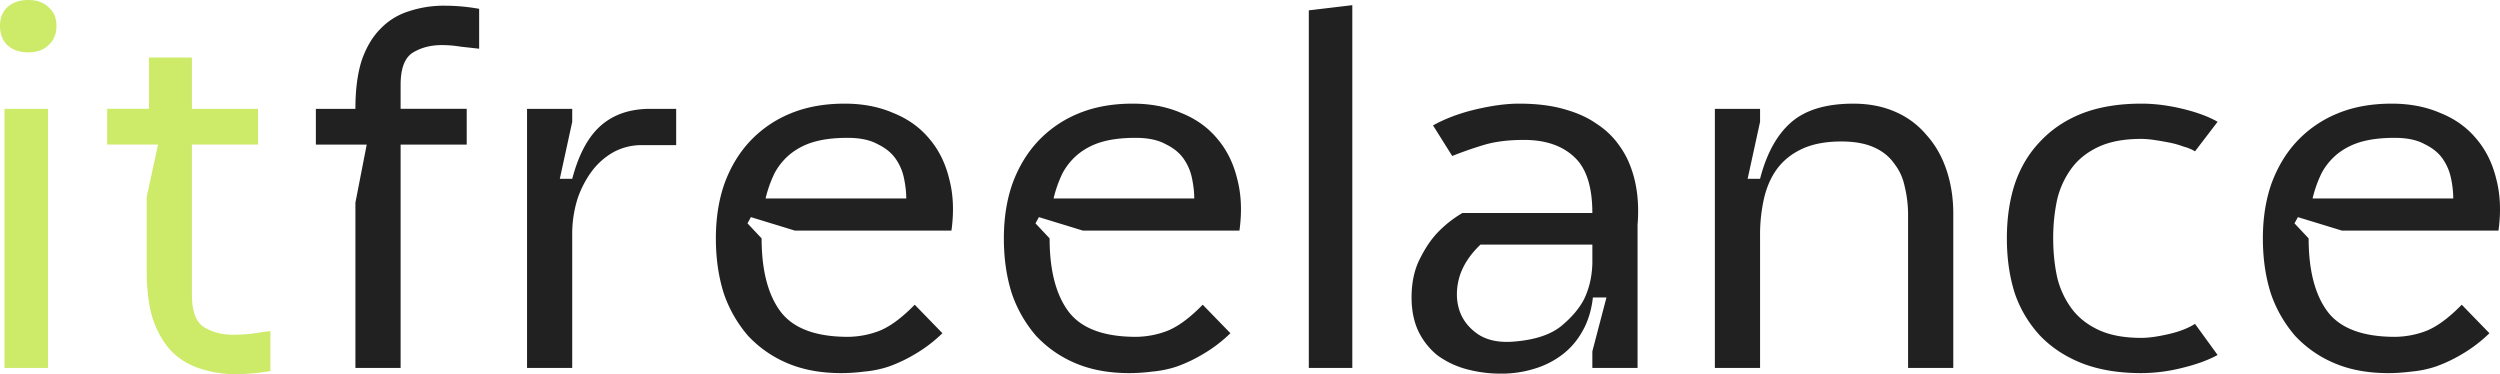 <svg width="147" height="22" fill="none" xmlns="http://www.w3.org/2000/svg"><path d="M0 1.524C0 1.056.144.69.432.427.742.142 1.152 0 1.66 0c.51 0 .908.142 1.196.427.31.264.465.63.465 1.097 0 .467-.155.843-.465 1.127-.288.284-.687.427-1.196.427-.51 0-.92-.143-1.23-.427C.145 2.367 0 1.991 0 1.524zm2.824 4.875v15.235H.266V6.4h2.558zm3.479 0H8.76V3.382h2.525V6.4h3.886v2.1h-3.886v8.837c0 .955.232 1.584.697 1.89.487.304 1.063.456 1.728.456.354 0 .72-.02 1.096-.06a23.79 23.79 0 011.096-.153v2.346a11.57 11.57 0 01-2.026.183 6.433 6.433 0 01-2.126-.335 4.016 4.016 0 01-1.661-1.006c-.465-.487-.83-1.117-1.097-1.889-.243-.772-.365-1.716-.365-2.834V11.58l.665-3.08h-2.99V6.4z" fill="#CDEA68"/><path d="M20.898 6.399c0-1.117.122-2.062.366-2.834.266-.772.631-1.391 1.096-1.859A3.875 3.875 0 0124.021.67a6.434 6.434 0 012.126-.335c.665 0 1.34.061 2.027.183v2.346l-1.097-.122a6.859 6.859 0 00-1.096-.091c-.664 0-1.24.152-1.727.457-.466.305-.698.934-.698 1.89v1.4h3.887v2.103h-3.887v13.133h-2.658v-9.72l.665-3.413h-2.99V6.4h2.325zm18.861 0v2.133h-2.027c-.575 0-1.118.132-1.627.396a4.11 4.11 0 00-1.296 1.127 5.9 5.9 0 00-.864 1.676 6.956 6.956 0 00-.299 2.103v7.8H30.99V6.4h2.657v.762l-.73 3.351h.73c.377-1.422.93-2.458 1.661-3.108.753-.67 1.728-1.005 2.924-1.005h1.528zm4.393 6.368l-.199.366.83.884c0 1.889.377 3.331 1.13 4.326.753.976 2.07 1.463 3.953 1.463a5.28 5.28 0 001.794-.335c.642-.244 1.35-.762 2.126-1.554l1.628 1.676a8.333 8.333 0 01-1.595 1.219 8.716 8.716 0 01-1.528.73 6.248 6.248 0 01-1.461.306c-.466.06-.92.091-1.362.091-1.196 0-2.248-.193-3.156-.579a6.725 6.725 0 01-2.326-1.615 7.511 7.511 0 01-1.428-2.498c-.31-.976-.465-2.052-.465-3.23 0-1.179.166-2.245.498-3.2.354-.975.853-1.808 1.495-2.498a6.793 6.793 0 012.392-1.646c.93-.386 1.993-.579 3.189-.579 1.063 0 2.015.183 2.857.549.863.345 1.572.853 2.126 1.523.553.65.94 1.432 1.162 2.346.244.915.288 1.93.133 3.048h-9.202l-2.59-.793zm9.136-1.097c0-.365-.045-.761-.133-1.188a3.068 3.068 0 00-.498-1.158c-.244-.345-.598-.63-1.063-.853-.443-.244-1.03-.366-1.761-.366-.775 0-1.44.082-1.993.244a3.995 3.995 0 00-1.362.7 3.725 3.725 0 00-.93 1.128 7.138 7.138 0 00-.532 1.493h8.272zm7.799 1.097l-.2.366.83.884c0 1.889.377 3.331 1.13 4.326.753.976 2.07 1.463 3.953 1.463a5.28 5.28 0 001.794-.335c.642-.244 1.351-.762 2.126-1.554l1.628 1.676a8.333 8.333 0 01-1.595 1.219 8.72 8.72 0 01-1.528.73 6.249 6.249 0 01-1.461.306c-.465.06-.92.091-1.362.091-1.196 0-2.248-.193-3.156-.579a6.724 6.724 0 01-2.326-1.615 7.51 7.51 0 01-1.428-2.498c-.31-.976-.465-2.052-.465-3.23 0-1.179.166-2.245.498-3.2.355-.975.853-1.808 1.495-2.498a6.791 6.791 0 012.392-1.646c.93-.386 1.993-.579 3.189-.579 1.063 0 2.015.183 2.857.549.864.345 1.572.853 2.126 1.523.553.65.941 1.432 1.162 2.346.244.915.288 1.93.133 3.048h-9.201l-2.591-.793zm9.135-1.097c0-.365-.044-.761-.133-1.188a3.068 3.068 0 00-.498-1.158c-.244-.345-.598-.63-1.063-.853-.443-.244-1.03-.366-1.761-.366-.775 0-1.44.082-1.993.244a3.993 3.993 0 00-1.362.7 3.725 3.725 0 00-.93 1.128 7.138 7.138 0 00-.532 1.493h8.272zM79.516.305v21.33h-2.558V.608l2.558-.304zm4.747 7.069c.73-.406 1.572-.721 2.525-.945.952-.223 1.794-.335 2.524-.335.997 0 1.86.102 2.591.305.753.203 1.385.477 1.894.823.51.325.93.7 1.262 1.127.333.427.587.863.764 1.31.421 1.036.576 2.225.466 3.565v8.41H93.63v-.975l.83-3.169h-.797c-.088.772-.299 1.443-.631 2.011a4.397 4.397 0 01-1.196 1.372 5.17 5.17 0 01-1.66.822 6.441 6.441 0 01-1.894.274 7.62 7.62 0 01-2.093-.274 5.133 5.133 0 01-1.694-.822 4.152 4.152 0 01-1.097-1.402c-.265-.569-.398-1.23-.398-1.98 0-.854.155-1.595.465-2.225.31-.63.653-1.148 1.03-1.554a6.78 6.78 0 011.495-1.188h7.64c0-1.544-.354-2.641-1.063-3.291-.709-.67-1.694-1.006-2.957-1.006-.93 0-1.727.102-2.391.305a22.38 22.38 0 00-1.828.64l-1.129-1.798zm9.368 7.008h-6.578c-.642.61-1.063 1.27-1.262 1.98-.177.692-.166 1.331.033 1.92.2.57.576 1.037 1.13 1.402.553.346 1.262.478 2.126.396 1.174-.101 2.07-.396 2.69-.883.62-.508 1.075-1.036 1.363-1.585.31-.63.476-1.34.498-2.133v-1.097zm21.222 7.252h-2.658v-8.958a6.98 6.98 0 00-.199-1.707 3.205 3.205 0 00-.631-1.37c-.288-.407-.687-.722-1.196-.945-.51-.224-1.141-.335-1.894-.335-.908 0-1.672.142-2.292.426-.62.285-1.118.68-1.495 1.189-.354.487-.609 1.066-.764 1.736a9.59 9.59 0 00-.232 2.164v7.8h-2.658V6.4h2.658v.762l-.731 3.351h.731c.376-1.462.974-2.56 1.794-3.29.841-.752 2.07-1.128 3.687-1.128.93 0 1.761.163 2.491.488a4.93 4.93 0 011.827 1.37c.51.57.897 1.25 1.163 2.042.266.793.399 1.646.399 2.56v9.08zm15.542-.761c-.553.304-1.251.558-2.092.761a9.927 9.927 0 01-2.392.305c-1.329 0-2.492-.193-3.488-.579-.975-.386-1.794-.924-2.459-1.615a6.966 6.966 0 01-1.494-2.498c-.311-.976-.466-2.052-.466-3.23 0-1.179.155-2.245.466-3.2.332-.975.83-1.808 1.494-2.498.665-.711 1.484-1.26 2.459-1.646.996-.386 2.159-.579 3.488-.579.775 0 1.583.102 2.425.305.841.203 1.528.457 2.059.762l-1.328 1.737a2.46 2.46 0 00-.665-.275 5.24 5.24 0 00-.864-.243c-.31-.061-.609-.112-.896-.153a5.378 5.378 0 00-.731-.06c-.997 0-1.827.152-2.492.456-.664.305-1.196.721-1.594 1.25a5.08 5.08 0 00-.864 1.858 10.716 10.716 0 00-.233 2.286c0 .812.078 1.574.233 2.285a5.08 5.08 0 00.864 1.859c.398.528.93.944 1.594 1.249.665.305 1.495.457 2.492.457.42 0 .941-.071 1.561-.213.642-.142 1.174-.346 1.595-.61l1.328 1.829zm4.722-8.106l-.2.366.831.884c0 1.889.376 3.331 1.129 4.326.753.976 2.071 1.463 3.953 1.463a5.28 5.28 0 001.794-.335c.642-.244 1.351-.762 2.126-1.554l1.628 1.676a8.331 8.331 0 01-1.594 1.219 8.723 8.723 0 01-1.529.73 6.243 6.243 0 01-1.461.306c-.465.06-.919.091-1.362.091-1.196 0-2.248-.193-3.156-.579a6.72 6.72 0 01-2.325-1.615 7.494 7.494 0 01-1.429-2.498c-.31-.976-.465-2.052-.465-3.23 0-1.179.166-2.245.498-3.2.355-.975.853-1.808 1.495-2.498a6.8 6.8 0 012.392-1.646c.93-.386 1.993-.579 3.189-.579 1.063 0 2.015.183 2.857.549.864.345 1.572.853 2.126 1.523.554.65.941 1.432 1.163 2.346.243.915.288 1.93.133 3.048h-9.202l-2.591-.793zm9.135-1.097a5.84 5.84 0 00-.133-1.188 3.067 3.067 0 00-.498-1.158c-.244-.345-.598-.63-1.063-.853-.443-.244-1.03-.366-1.761-.366-.775 0-1.439.082-1.993.244a3.995 3.995 0 00-1.362.7 3.74 3.74 0 00-.93 1.128 7.116 7.116 0 00-.532 1.493h8.272z" fill="#212121"/></svg>